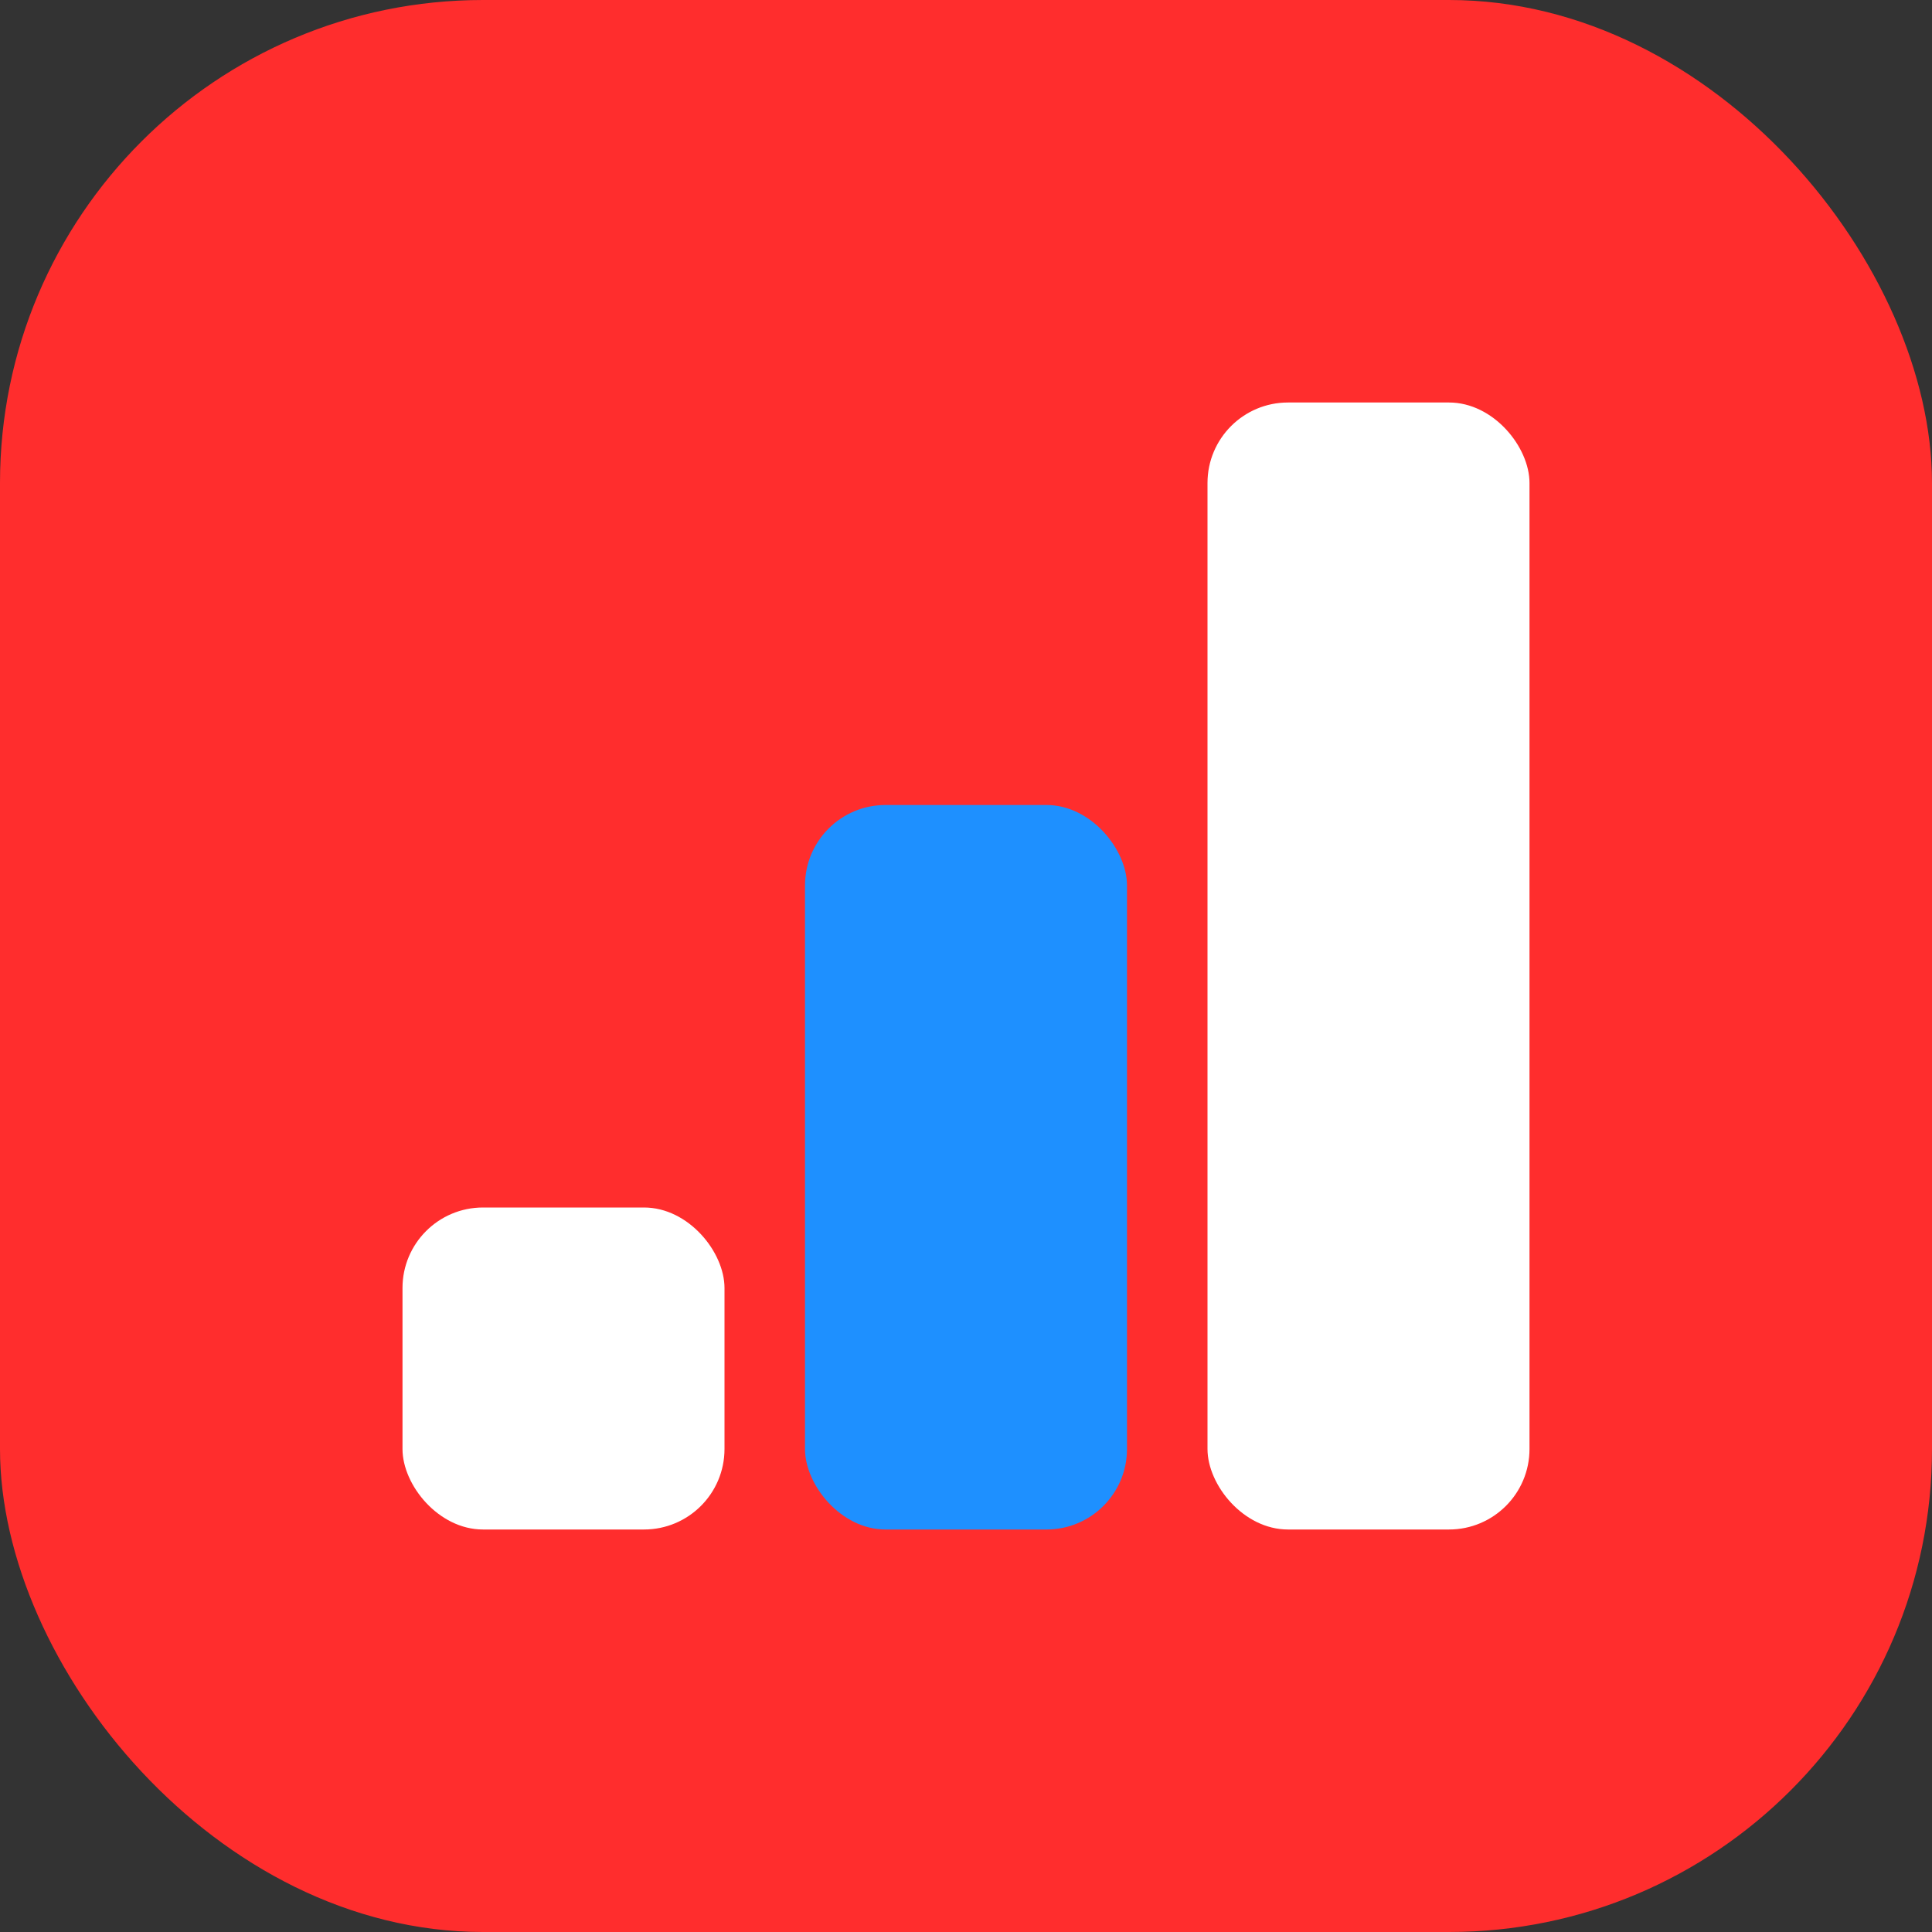 <svg width="48" height="48" viewBox="0 0 48 48" fill="none" xmlns="http://www.w3.org/2000/svg">
<rect x="0" y="0" width="48" height="48" fill="#333333" stroke="none"/>
<rect width="48" height="48" rx="12" fill="#ff2d2d"/>
<rect x="10" y="30" width="8" height="8" rx="2" fill="#fff"/>
<rect x="20" y="20" width="8" height="18" rx="2" fill="#1e90ff"/>
<rect x="30" y="10" width="8" height="28" rx="2" fill="#fff"/>
</svg>
